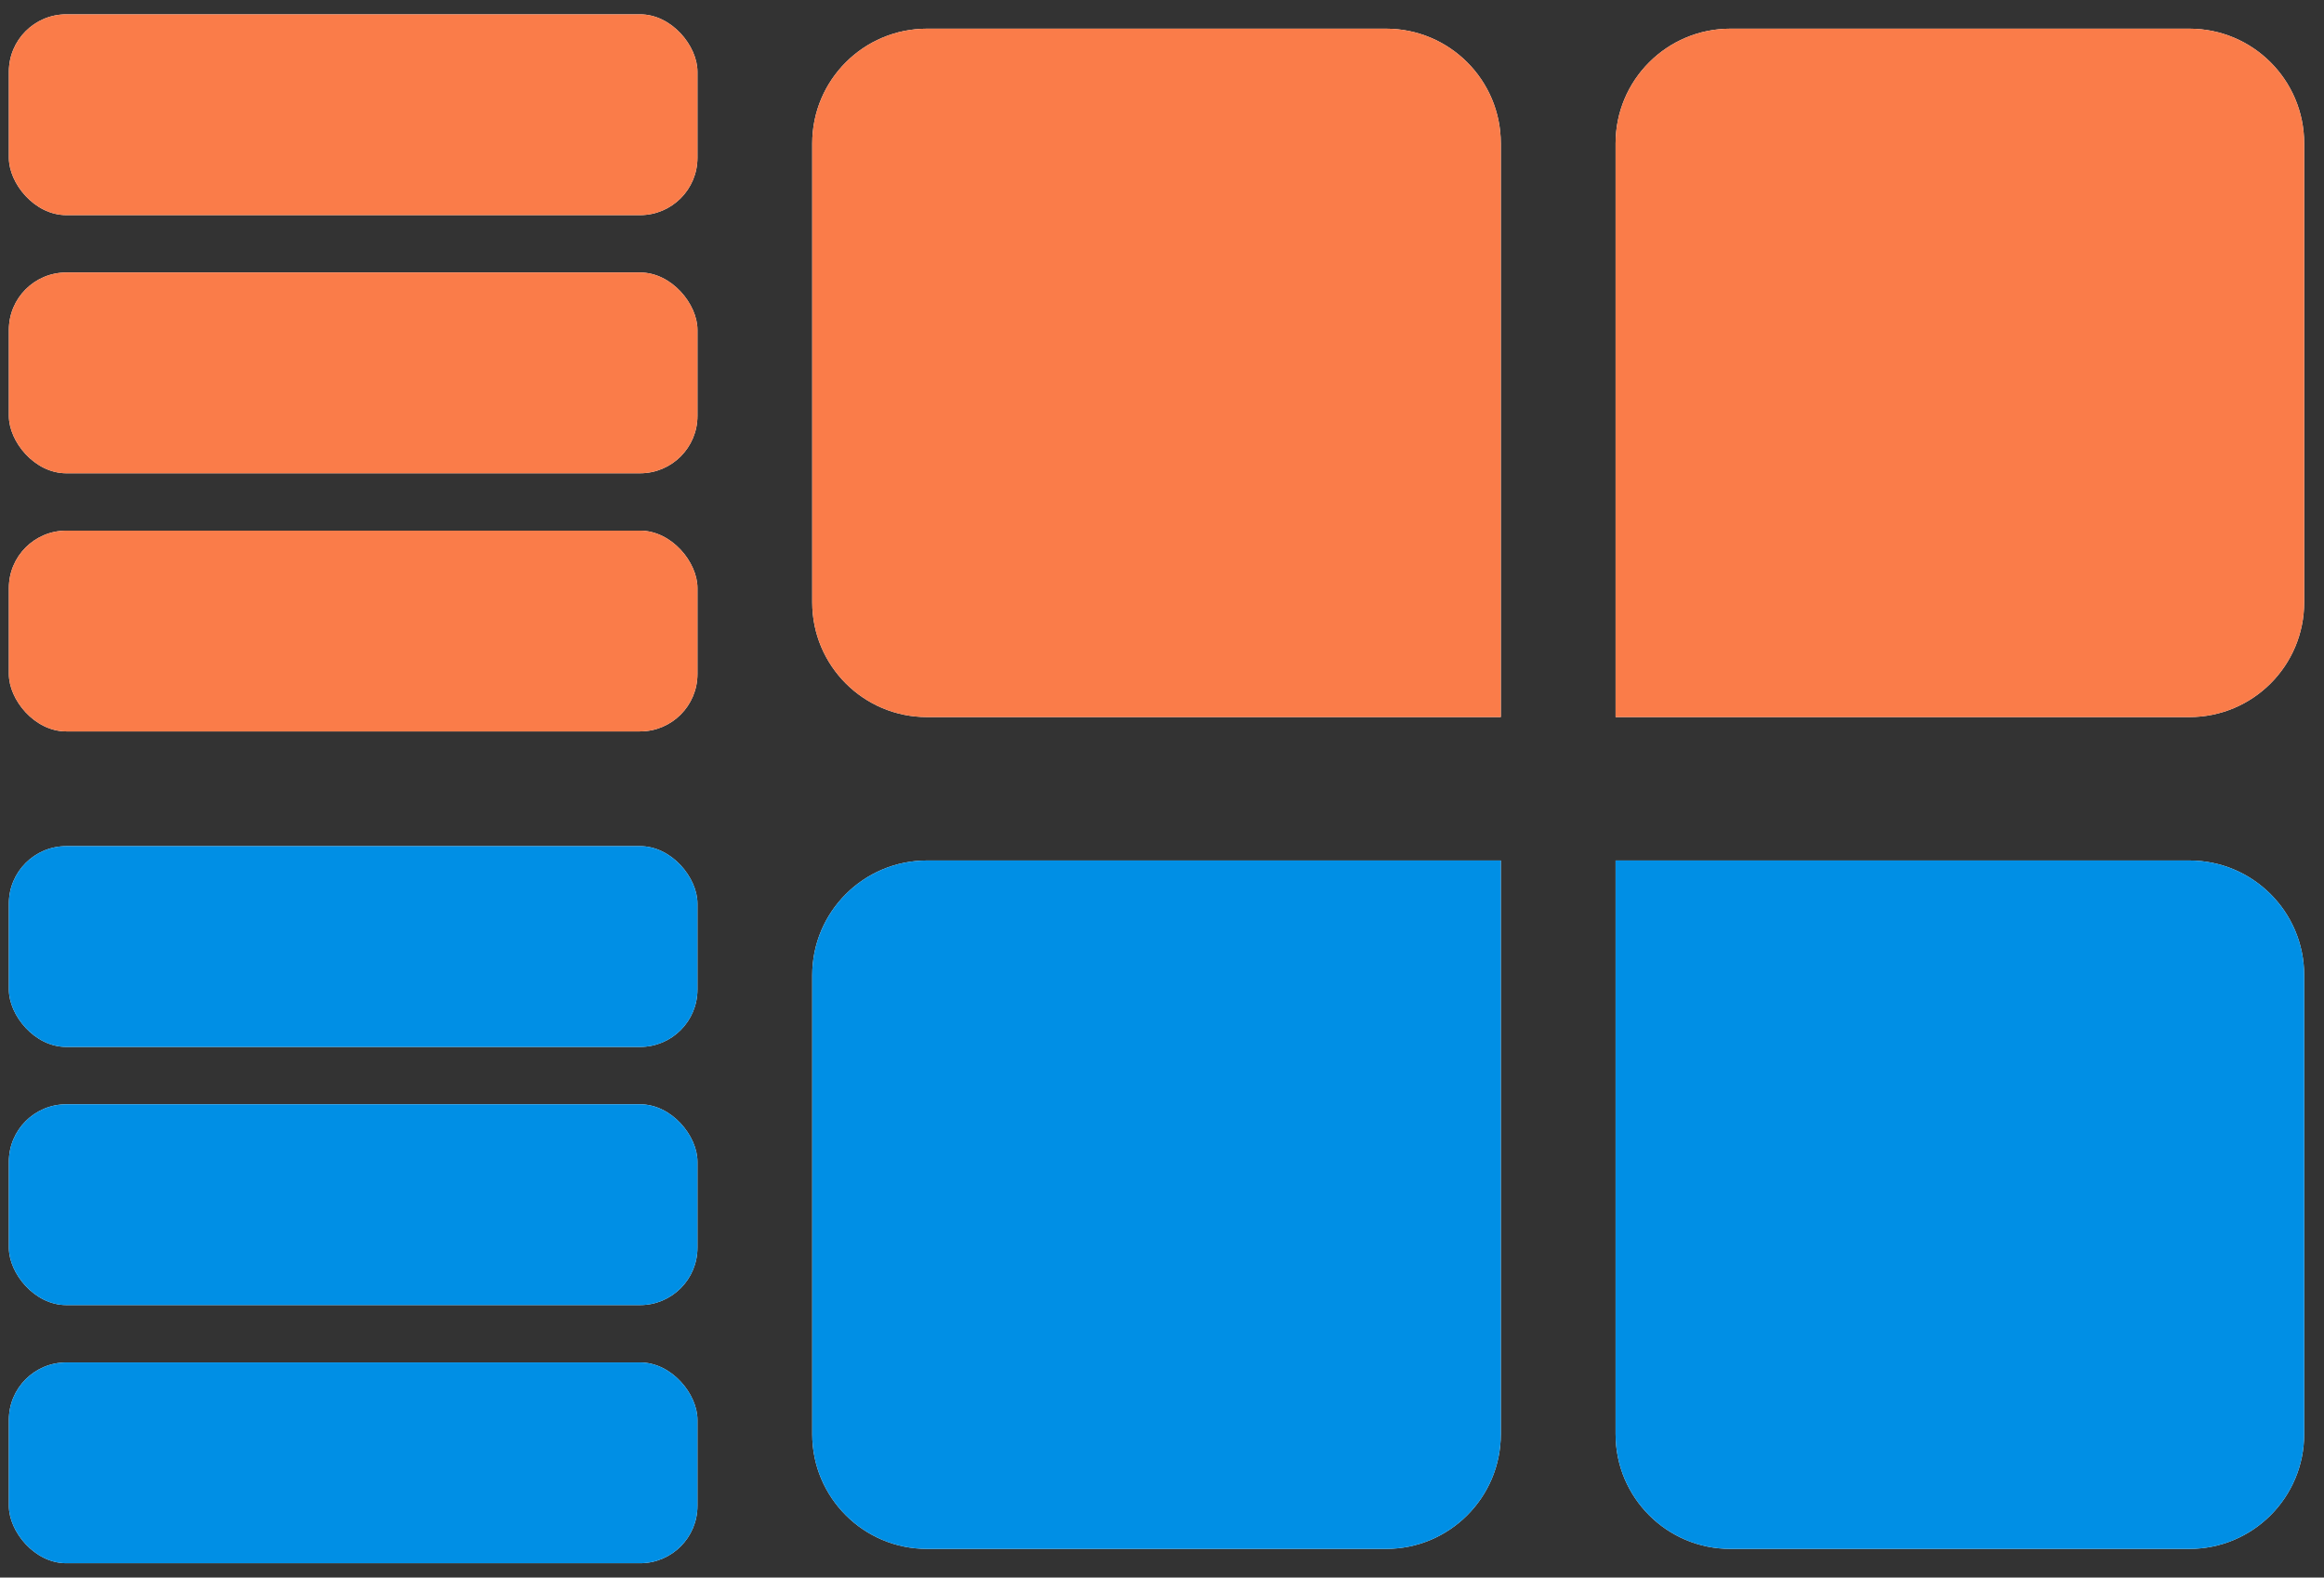 <svg width="81" height="55" viewBox="0 0 81 55" fill="none" xmlns="http://www.w3.org/2000/svg">
<rect x="0" y="0" width="81" height="55" fill="#333333" stroke="none"/>
<g clip-path="url(#clip0_9575_58072)">
<rect x="0.309" y="0.5" width="24" height="7" rx="2" fill="white"/>
<rect x="0.309" y="0.5" width="24" height="7" rx="2" fill="#FA7C49"/>
<rect x="0.309" y="9.5" width="24" height="7" rx="2" fill="white"/>
<rect x="0.309" y="9.5" width="24" height="7" rx="2" fill="#FA7C49"/>
<rect x="0.309" y="18.5" width="24" height="7" rx="2" fill="white"/>
<rect x="0.309" y="18.5" width="24" height="7" rx="2" fill="#FA7C49"/>
<path d="M28.309 5C28.309 2.791 30.099 1 32.309 1H48.309C50.518 1 52.309 2.791 52.309 5V25H32.309C30.099 25 28.309 23.209 28.309 21V5Z" fill="white"/>
<path d="M28.309 5C28.309 2.791 30.099 1 32.309 1H48.309C50.518 1 52.309 2.791 52.309 5V25H32.309C30.099 25 28.309 23.209 28.309 21V5Z" fill="#FA7C49"/>
<path d="M56.309 5C56.309 2.791 58.099 1 60.309 1H76.309C78.518 1 80.309 2.791 80.309 5V21C80.309 23.209 78.518 25 76.309 25H56.309V5Z" fill="white"/>
<path d="M56.309 5C56.309 2.791 58.099 1 60.309 1H76.309C78.518 1 80.309 2.791 80.309 5V21C80.309 23.209 78.518 25 76.309 25H56.309V5Z" fill="#FA7C49"/>
</g>
<g clip-path="url(#clip1_9575_58072)">
<rect x="0.309" y="29.5" width="24" height="7" rx="2" fill="white"/>
<rect x="0.309" y="29.5" width="24" height="7" rx="2" fill="#008FE5"/>
<rect x="0.309" y="38.5" width="24" height="7" rx="2" fill="white"/>
<rect x="0.309" y="38.5" width="24" height="7" rx="2" fill="#008FE5"/>
<rect x="0.309" y="47.5" width="24" height="7" rx="2" fill="white"/>
<rect x="0.309" y="47.5" width="24" height="7" rx="2" fill="#008FE5"/>
<path d="M28.309 34C28.309 31.791 30.099 30 32.309 30H52.309V50C52.309 52.209 50.518 54 48.309 54H32.309C30.099 54 28.309 52.209 28.309 50V34Z" fill="white"/>
<path d="M28.309 34C28.309 31.791 30.099 30 32.309 30H52.309V50C52.309 52.209 50.518 54 48.309 54H32.309C30.099 54 28.309 52.209 28.309 50V34Z" fill="#008FE5"/>
<path d="M56.309 30H76.309C78.518 30 80.309 31.791 80.309 34V50C80.309 52.209 78.518 54 76.309 54H60.309C58.099 54 56.309 52.209 56.309 50V30Z" fill="white"/>
<path d="M56.309 30H76.309C78.518 30 80.309 31.791 80.309 34V50C80.309 52.209 78.518 54 76.309 54H60.309C58.099 54 56.309 52.209 56.309 50V30Z" fill="#008FE5"/>
</g>
<defs>
<clipPath id="clip0_9575_58072">
<rect width="80" height="25" fill="white" transform="translate(0.309 0.5)"/>
</clipPath>
<clipPath id="clip1_9575_58072">
<rect width="80" height="25" fill="white" transform="translate(0.309 29.5)"/>
</clipPath>
</defs>
</svg>
